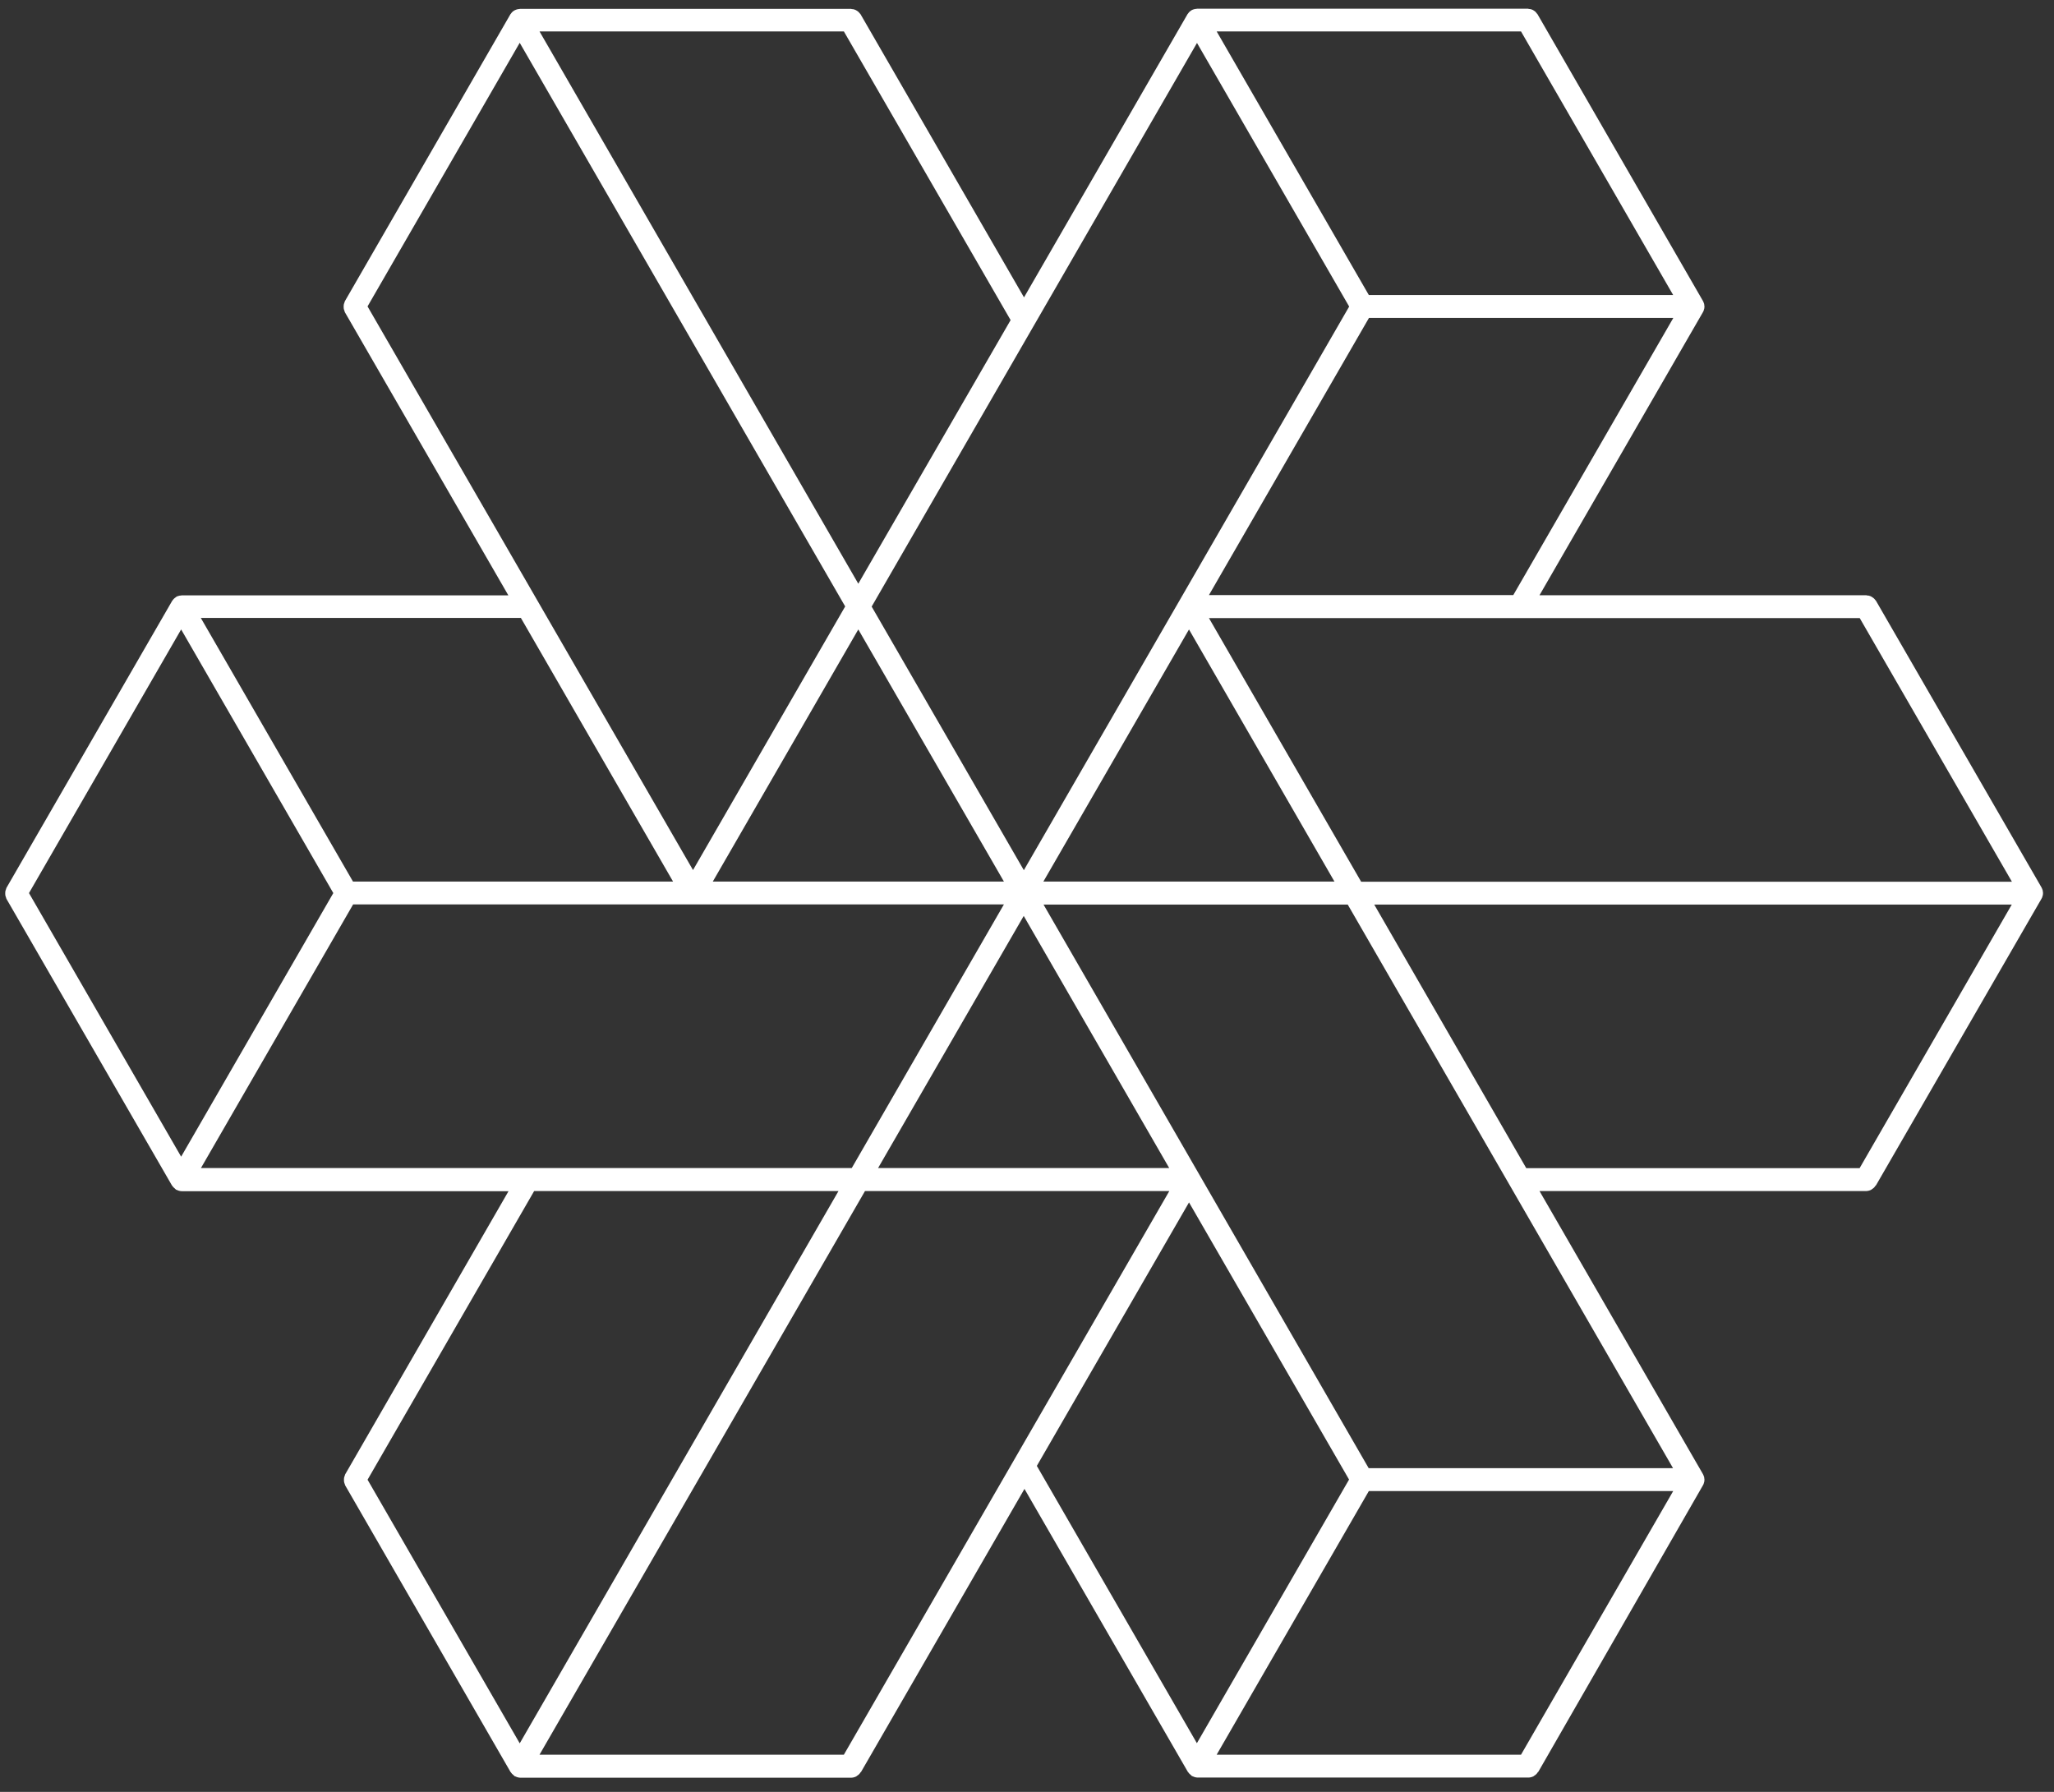 <svg xmlns="http://www.w3.org/2000/svg" width="141" height="123" fill="none"><rect width="100%" height="100%" fill="#333333" stroke="none"/><g clip-path="url('#clip0_5_114')"><path fill="#fff" d="M116.898 101.962c.01-.01.01-.03.02-.04a.3.3 0 0 0 .04-.1l.03-.1a.3.3 0 0 0 .01-.1c0-.02.01-.03.01-.05s-.01-.03-.01-.05-.01-.07-.01-.1-.02-.07-.03-.1a1 1 0 0 0-.04-.1c-.01-.01-.01-.03-.02-.04l-11.216-19.425h22.422a.8.8 0 0 0 .35-.09c.03-.02.05-.04.08-.06a.6.6 0 0 0 .2-.2c.01-.02.03-.03.05-.05l11.356-19.664c.01-.01.01-.03.02-.04a.3.3 0 0 0 .04-.1l.03-.1a.3.3 0 0 0 .01-.1c0-.02.01-.03.01-.05s-.01-.03-.01-.05-.01-.07-.01-.1-.02-.07-.03-.1a1 1 0 0 0-.04-.1c-.01-.01-.01-.03-.02-.04l-11.356-19.665a.4.4 0 0 0-.06-.07.6.6 0 0 0-.11-.12 2 2 0 0 0-.13-.09.5.5 0 0 0-.13-.06.5.5 0 0 0-.16-.03c-.03 0-.06-.02-.09-.02h-22.422l11.216-19.425c.01-.01.01-.03.02-.04a.3.3 0 0 0 .04-.1l.03-.1a.3.3 0 0 0 .01-.1c0-.02.01-.03.01-.05s-.01-.03-.01-.05-.01-.07-.01-.1-.02-.07-.03-.1a1 1 0 0 0-.04-.1c-.01-.01-.01-.03-.02-.04L105.552.988a.4.4 0 0 0-.06-.07 1 1 0 0 0-.1-.12 1 1 0 0 0-.13-.09.5.5 0 0 0-.13-.06.5.5 0 0 0-.16-.03c-.03 0-.059-.02-.089-.02H82.181c-.02 0-.03.01-.05.01s-.07.01-.1.01l-.11.03a.4.4 0 0 0-.09.04.06.06 0 0 1-.04.01l-.03.03a.5.5 0 0 0-.08.06.6.6 0 0 0-.08.08c-.02.03-.04.05-.06.08a.1.1 0 0 0-.03.04L70.295 20.413 59.079.988a.4.4 0 0 0-.06-.07 1 1 0 0 0-.11-.12 1 1 0 0 0-.12-.08.5.5 0 0 0-.13-.06.4.4 0 0 0-.16-.03c-.03 0-.06-.02-.09-.02H35.707c-.02 0-.03.01-.05.01s-.07.01-.1.01l-.11.03a.4.4 0 0 0-.09.04.06.06 0 0 1-.04.01.1.1 0 0 1-.04.03.5.5 0 0 0-.08.06.6.6 0 0 0-.08.08c-.02.03-.04.05-.06.08a.1.1 0 0 0-.03.04L23.681 20.663a.3.3 0 0 0-.03.09 1 1 0 0 0-.05.15q-.02.15 0 .3a1 1 0 0 0 .05.15.3.3 0 0 0 .03.09l11.216 19.425H12.475c-.02 0-.03.01-.05.01s-.07.01-.1.01l-.11.03a.4.4 0 0 0-.09.04c-.01.01-.03.01-.04.02l-.03.03a.6.6 0 0 0-.08.06.6.6 0 0 0-.08.08c-.02.03-.04.05-.06.08a.1.1 0 0 0-.03.04L.45 60.933a.3.3 0 0 0-.03.09 1 1 0 0 0-.05.15q-.02.15 0 .3a1 1 0 0 0 .05.15.3.3 0 0 0 .03.09l11.356 19.664.03.03a.6.6 0 0 0 .07.09c.04.04.08.07.12.11.03.02.04.05.07.06a.06.06 0 0 0 .04.01.8.8 0 0 0 .35.09h22.422l-11.206 19.425a.3.3 0 0 0-.03.09 1 1 0 0 0-.05.15q-.02.15 0 .3a1 1 0 0 0 .05.15.3.3 0 0 0 .03.09l11.346 19.665.03.03a.6.6 0 0 0 .07.09c.04.04.08.07.12.11.03.02.04.05.07.06a.06.06 0 0 0 .04.01.8.8 0 0 0 .35.09h22.702a.8.8 0 0 0 .35-.09c.03-.02.05-.04.08-.06a.6.6 0 0 0 .2-.2c.01-.02.03-.03.05-.05l11.216-19.425 11.216 19.425.03.03a.6.6 0 0 0 .07.09c.04.04.08.07.12.11.03.02.04.05.07.06a.06.06 0 0 0 .04.01.8.8 0 0 0 .35.09h22.702a.8.8 0 0 0 .349-.09c.03-.02.05-.04.08-.06a.6.6 0 0 0 .2-.2c.01-.02.03-.03.05-.05zm-12.485 18.485H83.52l10.446-18.095h20.893zm-46.484 0H37.036l22.343-38.69H80.27zm-44.134-40.27L24.24 62.083h44.674L58.47 80.178zm-1.36-36.97 10.446 18.096-10.446 18.095L1.99 61.303zm12.796-22.174L35.677 2.938l22.342 38.69-10.446 18.095zM82.17 2.948l10.446 18.095-22.332 38.69-10.447-18.095zm22.242-.79 10.446 18.095H93.966L83.52 2.158zm23.252 40.27 10.446 18.095H93.437L82.99 42.427zm-46.044.78 9.986 17.305H71.624zM68.915 60.512H48.932l9.987-17.306zm1.36 2.36 9.986 17.305H60.278zm1.36-.78h20.882l22.332 38.689H93.956zm22.701 0h43.765l-10.446 18.095h-22.882zM82.99 40.847l10.986-19.025h20.893l-10.986 19.025zm-24.071-.78L37.037 2.158h20.892l11.446 19.815zM46.203 60.513H24.231L13.785 42.417h21.972zM57.56 81.757l-21.882 37.911-10.446-18.096 11.436-19.815zm24.062.78 10.986 19.025-10.446 18.096-10.987-19.035z"/></g><defs><clipPath id="clip0_5_114"><path fill="#fff" d="M.36.594h139.89v121.438H.36z"/></clipPath></defs></svg>